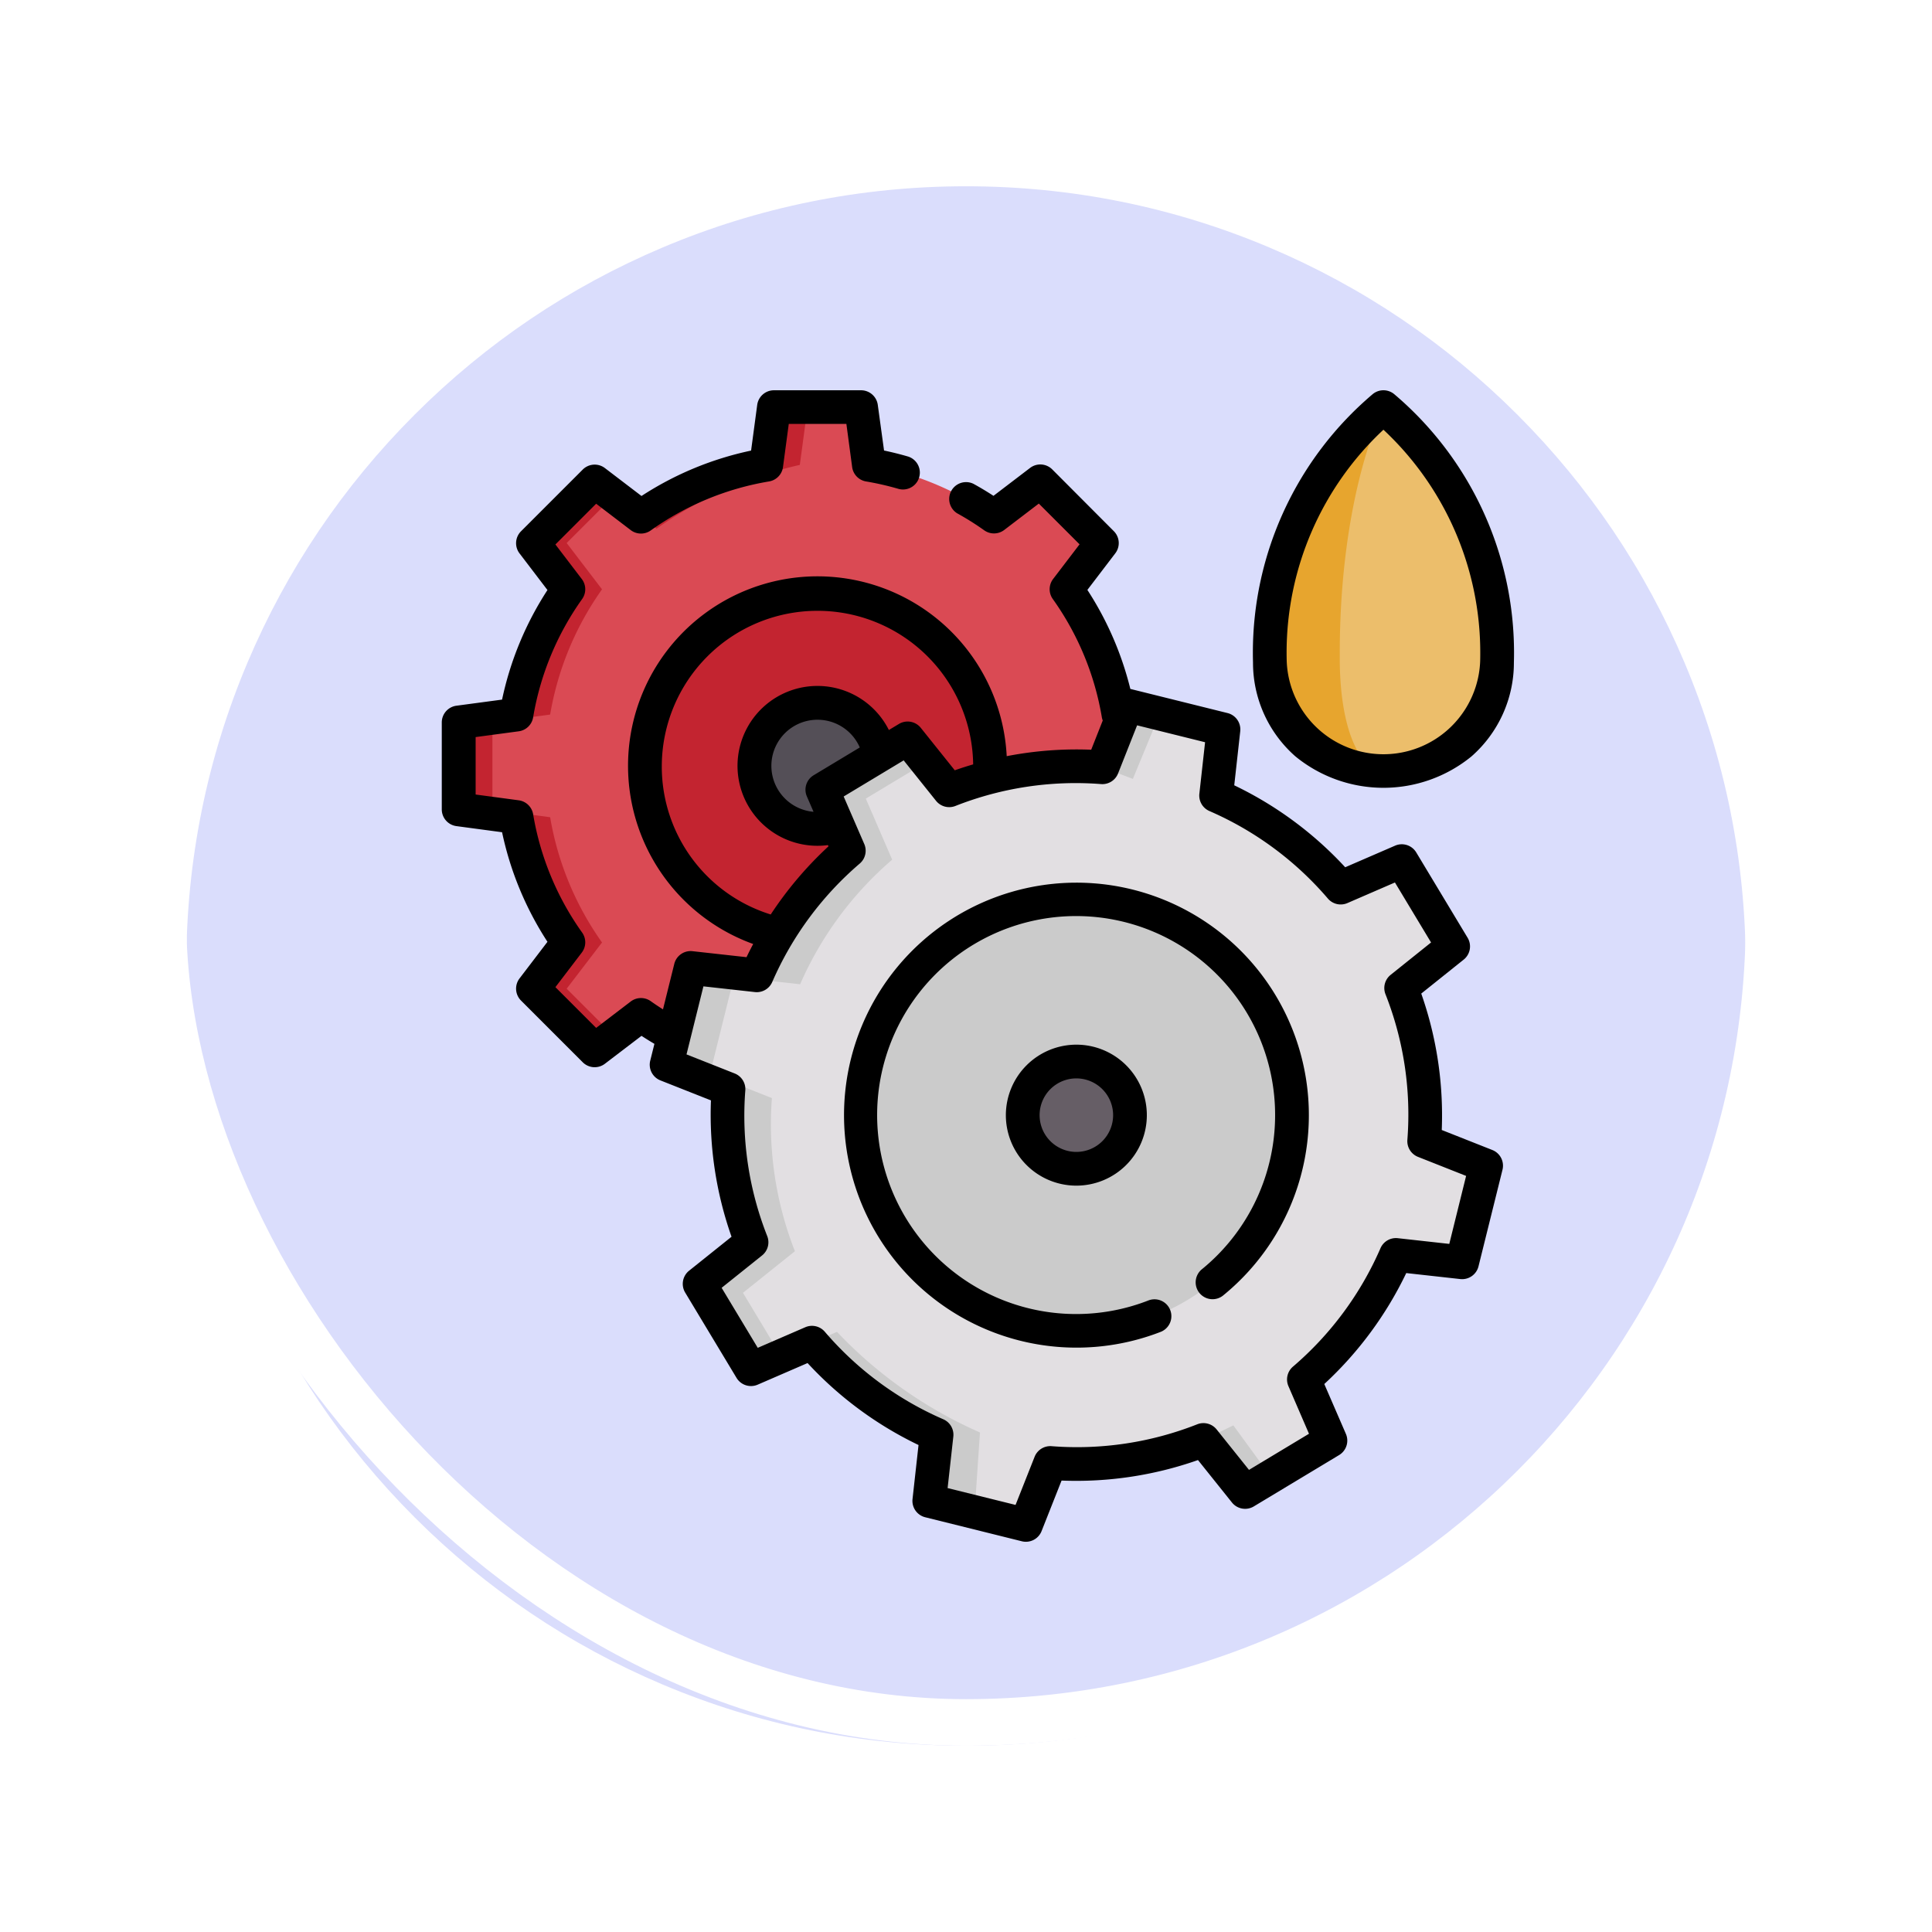 <svg xmlns="http://www.w3.org/2000/svg" xmlns:xlink="http://www.w3.org/1999/xlink" width="124.461" height="124.461" viewBox="0 0 124.461 124.461">
  <defs>
    <filter id="Trazado_896985" x="0" y="0" width="124.461" height="124.461" filterUnits="userSpaceOnUse">
      <feOffset dy="3" input="SourceAlpha"/>
      <feGaussianBlur stdDeviation="3" result="blur"/>
      <feFlood flood-opacity="0.161"/>
      <feComposite operator="in" in2="blur"/>
      <feComposite in="SourceGraphic"/>
    </filter>
  </defs>
  <g id="Grupo_1108281" data-name="Grupo 1108281" transform="translate(-1158.5 -2871.051)">
    <g id="Grupo_1108277" data-name="Grupo 1108277" transform="translate(410.719 -955.949)">
      <g id="Grupo_1098742" data-name="Grupo 1098742" transform="translate(756.781 3833)">
        <g transform="matrix(1, 0, 0, 1, -9, -6)" filter="url(#Trazado_896985)">
          <g id="Trazado_896985-2" data-name="Trazado 896985" transform="translate(9 6)" fill="#d4d7fc" opacity="0.859">
            <path d="M 53.23 104.961 C 46.246 104.961 39.472 103.593 33.095 100.896 C 26.935 98.291 21.403 94.561 16.651 89.809 C 11.9 85.058 8.17 79.526 5.565 73.366 C 2.868 66.989 1.5 60.215 1.5 53.231 C 1.5 46.246 2.868 39.472 5.565 33.095 C 8.17 26.935 11.9 21.403 16.651 16.651 C 21.403 11.9 26.935 8.17 33.095 5.565 C 39.472 2.868 46.246 1.5 53.23 1.5 C 60.215 1.5 66.989 2.868 73.366 5.565 C 79.526 8.17 85.058 11.9 89.809 16.651 C 94.561 21.403 98.291 26.935 100.896 33.095 C 103.593 39.472 104.961 46.246 104.961 53.23 C 104.961 60.215 103.593 66.989 100.896 73.366 C 98.291 79.526 94.561 85.058 89.809 89.809 C 85.058 94.561 79.526 98.291 73.366 100.896 C 66.989 103.593 60.215 104.961 53.23 104.961 Z" stroke="none"/>
            <path d="M 53.23 3 C 46.448 3 39.87 4.328 33.679 6.946 C 27.698 9.476 22.326 13.098 17.712 17.712 C 13.098 22.326 9.476 27.698 6.946 33.679 C 4.328 39.87 3 46.448 3 53.231 C 3 60.013 4.328 66.591 6.946 72.782 C 9.476 78.763 13.098 84.135 17.712 88.749 C 22.326 93.363 27.698 96.985 33.679 99.515 C 39.87 102.133 46.448 103.461 53.23 103.461 C 60.013 103.461 66.591 102.133 72.781 99.515 C 78.762 96.985 84.135 93.363 88.749 88.749 C 93.363 84.135 96.985 78.763 99.515 72.782 C 102.133 66.591 103.461 60.013 103.461 53.23 C 103.461 46.448 102.133 39.87 99.515 33.679 C 96.985 27.698 93.363 22.326 88.749 17.712 C 84.135 13.098 78.762 9.476 72.781 6.946 C 66.591 4.328 60.013 3 53.23 3 M 53.23 0 C 82.629 0 106.461 23.832 106.461 53.23 L 106.461 53.231 C 106.461 82.629 82.629 106.461 53.23 106.461 C 23.832 106.461 0 82.629 0 53.231 L 0 53.23 C 0 23.832 23.832 0 53.23 0 Z" stroke="none" fill="#fff"/>
          </g>
        </g>
        <g id="Rectángulo_400907" data-name="Rectángulo 400907" transform="translate(0 0)" fill="none" stroke="#fff" stroke-width="3">
          <rect width="106.461" height="106.461" rx="53.23" stroke="none"/>
          <rect x="1.5" y="1.5" width="103.461" height="103.461" rx="51.73" fill="none"/>
        </g>
      </g>
    </g>
    <g id="_010-oil" data-name="010-oil" transform="translate(1169.326 2896.193)">
      <path id="Trazado_898113" data-name="Trazado 898113" d="M71.36,27.8v5.614l-3.721.5A19.532,19.532,0,0,1,64.3,41.985l2.279,2.983-3.97,3.97-2.983-2.279A19.554,19.554,0,0,1,51.554,50l-.5,3.719H45.442L44.943,50a19.554,19.554,0,0,1-8.068-3.344l-2.983,2.279-3.97-3.97L32.2,41.985a19.554,19.554,0,0,1-3.344-8.068l-3.719-.5V27.8l3.719-.5A19.554,19.554,0,0,1,32.2,19.237l-2.279-2.983,3.97-3.97,2.983,2.279a19.534,19.534,0,0,1,8.063-3.341h.006l.5-3.721h5.614l.5,3.721a19.532,19.532,0,0,1,8.068,3.342l2.983-2.279,3.97,3.97L64.3,19.237a19.533,19.533,0,0,1,3.342,8.068Z" transform="translate(-6.412 -6.414)" fill="#da4a54"/>
      <circle id="Elipse_11501" data-name="Elipse 11501" cx="11.118" cy="11.118" r="11.118" transform="translate(30.719 13.08)" fill="#c32430"/>
      <circle id="Elipse_11502" data-name="Elipse 11502" cx="4.059" cy="4.059" r="4.059" transform="translate(37.779 20.139)" fill="#544f57"/>
      <path id="Trazado_898114" data-name="Trazado 898114" d="M168.816,176l1.546-6.224-3.987-1.577a22.346,22.346,0,0,0-1.483-9.867l3.348-2.679-3.308-5.495-3.935,1.7a22.349,22.349,0,0,0-8.025-5.928l.473-4.261-6.224-1.546-1.577,3.987a22.346,22.346,0,0,0-9.867,1.483l-2.679-3.348L127.6,145.56l1.7,3.935a22.348,22.348,0,0,0-5.928,8.025l-4.261-.473-1.546,6.224,3.987,1.577a22.346,22.346,0,0,0,1.483,9.867l-3.348,2.679L123,182.888l3.935-1.7a22.348,22.348,0,0,0,8.025,5.928l-.473,4.261,6.224,1.546,1.577-3.987a22.346,22.346,0,0,0,9.867-1.483l2.679,3.348,5.495-3.308-1.7-3.935a22.348,22.348,0,0,0,5.928-8.025Z" transform="translate(-85.453 -119.827)" fill="#e2dfe2"/>
      <path id="Trazado_898115" data-name="Trazado 898115" d="M35.121,41.459,32.09,44.49l2.278,2.983a19.571,19.571,0,0,0-3.342,8.068l-3.719.5v5.614l3.719.5a19.571,19.571,0,0,0,3.342,8.068L32.09,73.2l3.031,3.031-1.23.939-3.97-3.97L32.2,70.221a19.571,19.571,0,0,1-3.342-8.069l-3.721-.5V56.04l3.721-.5A19.571,19.571,0,0,1,32.2,47.473L29.921,44.49l3.97-3.97Z" transform="translate(-6.411 -34.65)" fill="#c32430"/>
      <path id="Trazado_898116" data-name="Trazado 898116" d="M116.885,7.5l-.5,3.721a26.024,26.024,0,0,0-9.233,4.109l-1-.766a19.533,19.533,0,0,1,8.063-3.341h.007l.5-3.721Z" transform="translate(-75.686 -6.414)" fill="#c32430"/>
      <g id="Grupo_1108278" data-name="Grupo 1108278" transform="translate(32.119 20.302)">
        <path id="Trazado_898117" data-name="Trazado 898117" d="M360.608,463.538l-1.649.992-2.68-3.348,1.923-.942Z" transform="translate(-321.695 -413.862)" fill="#cbcbcb"/>
        <path id="Trazado_898118" data-name="Trazado 898118" d="M315.028,140.657l-1.736,4.207-1.963-.748,1.578-3.987Z" transform="translate(-283.257 -140.13)" fill="#cbcbcb"/>
        <path id="Trazado_898119" data-name="Trazado 898119" d="M121.915,170.149l-1.546,6.224,3.987,1.576a22.361,22.361,0,0,0,1.482,9.866l-3.347,2.679,2.453,4.077-1.94.84-3.308-5.5,3.348-2.679a22.341,22.341,0,0,1-1.484-9.866l-3.987-1.576,1.546-6.224,4.262.472a22.312,22.312,0,0,1,5.929-8.025l-1.705-3.935,5.5-3.308,1.22,1.526-3.921,2.36,1.7,3.935a22.359,22.359,0,0,0-5.929,8.025Z" transform="translate(-117.574 -152.654)" fill="#cbcbcb"/>
        <path id="Trazado_898120" data-name="Trazado 898120" d="M193.03,425.159l-.345,5.135-2.924-.726.472-4.262a22.324,22.324,0,0,1-8.025-5.929l1.61-.7A28.412,28.412,0,0,0,193.03,425.159Z" transform="translate(-172.845 -378.323)" fill="#cbcbcb"/>
        <circle id="Elipse_11503" data-name="Elipse 11503" cx="13.891" cy="13.891" r="13.891" transform="translate(12.504 12.504)" fill="#cbcbcb"/>
      </g>
      <circle id="Elipse_11504" data-name="Elipse 11504" cx="3.455" cy="3.455" r="3.455" transform="translate(55.059 43.242)" fill="#665e66"/>
      <path id="Trazado_898121" data-name="Trazado 898121" d="M385.745,23.325q0,.3.008.593c.262,9.359,14.371,9.359,14.633,0q.008-.3.008-.593A20.714,20.714,0,0,0,393.07,7.5a20.714,20.714,0,0,0-7.325,15.825Z" transform="translate(-314.773 -6.414)" fill="#ecbe6b"/>
      <path id="Trazado_898122" data-name="Trazado 898122" d="M393.077,30.936a7,7,0,0,1-7.317-7.018c0-.2-.007-.394-.007-.593A20.715,20.715,0,0,1,393.077,7.5c-1.721,3.808-2.814,9.484-2.814,15.825,0,.2,0,.4,0,.593C390.317,28.6,391.7,30.936,393.077,30.936Z" transform="translate(-314.78 -6.414)" fill="#e7a52e"/>
      <path id="Trazado_898123" data-name="Trazado 898123" d="M85.309,48.941l-3.256-1.288a23.637,23.637,0,0,0-1.321-8.788l2.734-2.188a1.087,1.087,0,0,0,.252-1.409L80.41,29.773a1.087,1.087,0,0,0-1.363-.437l-3.214,1.392a23.636,23.636,0,0,0-7.148-5.28l.386-3.48a1.086,1.086,0,0,0-.818-1.174l-6.224-1.546-.037-.007a20.829,20.829,0,0,0-2.768-6.38l1.8-2.36a1.087,1.087,0,0,0-.1-1.428L56.963,5.1a1.087,1.087,0,0,0-1.428-.1l-2.36,1.8c-.424-.277-.858-.538-1.3-.779a1.087,1.087,0,0,0-1.048,1.9,18.189,18.189,0,0,1,1.751,1.1,1.087,1.087,0,0,0,1.289-.022l2.228-1.7,2.625,2.625-1.7,2.228A1.087,1.087,0,0,0,57,13.453a18.338,18.338,0,0,1,3.157,7.621,1.088,1.088,0,0,0,.057.2l-.744,1.882a23.582,23.582,0,0,0-5.443.415,12.205,12.205,0,1,0-16.332,12.1c-.148.28-.293.563-.429.849l-3.48-.386a1.086,1.086,0,0,0-1.174.818l-.728,2.93c-.267-.17-.532-.345-.789-.528a1.087,1.087,0,0,0-1.289.022l-2.227,1.7-2.625-2.625,1.7-2.228a1.087,1.087,0,0,0,.022-1.288,18.356,18.356,0,0,1-3.157-7.621,1.087,1.087,0,0,0-.927-.9l-2.777-.372V22.341l2.777-.372a1.087,1.087,0,0,0,.927-.9,18.358,18.358,0,0,1,3.157-7.621,1.087,1.087,0,0,0-.022-1.288l-1.7-2.227,2.625-2.625,2.227,1.7a1.087,1.087,0,0,0,1.289.022,18.319,18.319,0,0,1,7.62-3.157,1.086,1.086,0,0,0,.9-.927l.372-2.778h3.712l.371,2.778a1.087,1.087,0,0,0,.9.928,18.473,18.473,0,0,1,2.1.482,1.087,1.087,0,0,0,.609-2.086c-.511-.149-1.031-.279-1.554-.389L45.722.943A1.087,1.087,0,0,0,44.645,0H39.031a1.087,1.087,0,0,0-1.077.942l-.394,2.943A20.8,20.8,0,0,0,30.5,6.81l-2.36-1.8a1.087,1.087,0,0,0-1.428.1l-3.97,3.97a1.086,1.086,0,0,0-.1,1.428l1.8,2.36a20.84,20.84,0,0,0-2.924,7.059l-2.942.394a1.087,1.087,0,0,0-.942,1.077V27a1.087,1.087,0,0,0,.942,1.077l2.942.394a20.838,20.838,0,0,0,2.924,7.059l-1.8,2.36a1.086,1.086,0,0,0,.1,1.428l3.97,3.97a1.087,1.087,0,0,0,1.428.1l2.36-1.8q.41.268.832.516l-.269,1.081a1.087,1.087,0,0,0,.655,1.273l3.256,1.288A23.637,23.637,0,0,0,36.3,54.53l-2.734,2.188a1.087,1.087,0,0,0-.252,1.409l3.308,5.495a1.087,1.087,0,0,0,1.363.437l3.213-1.392a23.637,23.637,0,0,0,7.148,5.28l-.386,3.48a1.086,1.086,0,0,0,.818,1.174L55,74.148a1.086,1.086,0,0,0,1.273-.655l1.288-3.256a23.629,23.629,0,0,0,8.788-1.321l2.188,2.734a1.087,1.087,0,0,0,1.409.252l5.495-3.308a1.087,1.087,0,0,0,.437-1.363l-1.392-3.213a23.639,23.639,0,0,0,5.28-7.148l3.48.386a1.087,1.087,0,0,0,1.174-.818l1.546-6.224a1.087,1.087,0,0,0-.655-1.272ZM31.807,24.2a10.03,10.03,0,0,1,20.059-.1q-.6.175-1.185.381l-2.188-2.734a1.087,1.087,0,0,0-1.409-.252l-.648.39A5.149,5.149,0,1,0,42.511,29.3l.034.08a23.636,23.636,0,0,0-3.72,4.389A9.976,9.976,0,0,1,31.807,24.2Zm9.783.6a1.087,1.087,0,0,0-.437,1.363l.43.992a2.971,2.971,0,1,1,2.979-4.145ZM82.538,54.991l-3.316-.368a1.085,1.085,0,0,0-1.116.646A21.116,21.116,0,0,1,72.465,62.9a1.087,1.087,0,0,0-.289,1.256L73.5,67.222l-3.865,2.327-2.085-2.605a1.087,1.087,0,0,0-1.245-.333,21.121,21.121,0,0,1-9.388,1.411,1.087,1.087,0,0,0-1.093.684l-1.227,3.1L50.22,70.721l.368-3.316a1.087,1.087,0,0,0-.646-1.116,21.117,21.117,0,0,1-7.635-5.641,1.087,1.087,0,0,0-1.256-.289l-3.062,1.327-2.327-3.866,2.605-2.085A1.087,1.087,0,0,0,38.6,54.49,21.116,21.116,0,0,1,37.188,45.1,1.087,1.087,0,0,0,36.5,44.01l-3.1-1.227L34.489,38.4l3.316.368a1.087,1.087,0,0,0,1.116-.646,21.117,21.117,0,0,1,5.641-7.635,1.087,1.087,0,0,0,.289-1.256l-1.327-3.062,3.865-2.327,2.085,2.605a1.087,1.087,0,0,0,1.245.333,21.117,21.117,0,0,1,9.388-1.411,1.085,1.085,0,0,0,1.093-.684l1.227-3.1,4.379,1.088-.368,3.316a1.087,1.087,0,0,0,.646,1.116,21.116,21.116,0,0,1,7.635,5.641,1.087,1.087,0,0,0,1.256.289l3.062-1.327,2.327,3.865L78.76,37.659a1.087,1.087,0,0,0-.333,1.245,21.112,21.112,0,0,1,1.411,9.387,1.087,1.087,0,0,0,.684,1.093l3.1,1.227Z" transform="translate(0 0)"/>
      <path id="Trazado_898124" data-name="Trazado 898124" d="M211.358,218.94a14.977,14.977,0,1,0,5.463,28.926,1.087,1.087,0,0,0-.793-2.023,12.819,12.819,0,1,1,3.44-2.017,1.087,1.087,0,1,0,1.377,1.681,14.977,14.977,0,0,0-9.487-26.567Z" transform="translate(-152.844 -187.22)"/>
      <path id="Trazado_898125" data-name="Trazado 898125" d="M268.411,295.509a4.541,4.541,0,1,0,4.541-4.541A4.547,4.547,0,0,0,268.411,295.509Zm6.91,0a2.368,2.368,0,1,1-2.368-2.368A2.371,2.371,0,0,1,275.321,295.509Z" transform="translate(-214.439 -248.812)"/>
      <path id="Trazado_898126" data-name="Trazado 898126" d="M387.36.258a1.086,1.086,0,0,0-1.407,0,21.822,21.822,0,0,0-7.708,16.653q0,.313.009.623a8.025,8.025,0,0,0,2.739,6.058,8.962,8.962,0,0,0,11.328,0,8.024,8.024,0,0,0,2.739-6.058q.009-.311.009-.623A21.822,21.822,0,0,0,387.36.258Zm5.527,17.215a6.236,6.236,0,0,1-12.461,0q-.008-.28-.008-.562a19.647,19.647,0,0,1,6.238-14.37,19.648,19.648,0,0,1,6.238,14.37Q392.895,17.194,392.887,17.474Z" transform="translate(-308.36)"/>
    </g>
  </g>
</svg>
